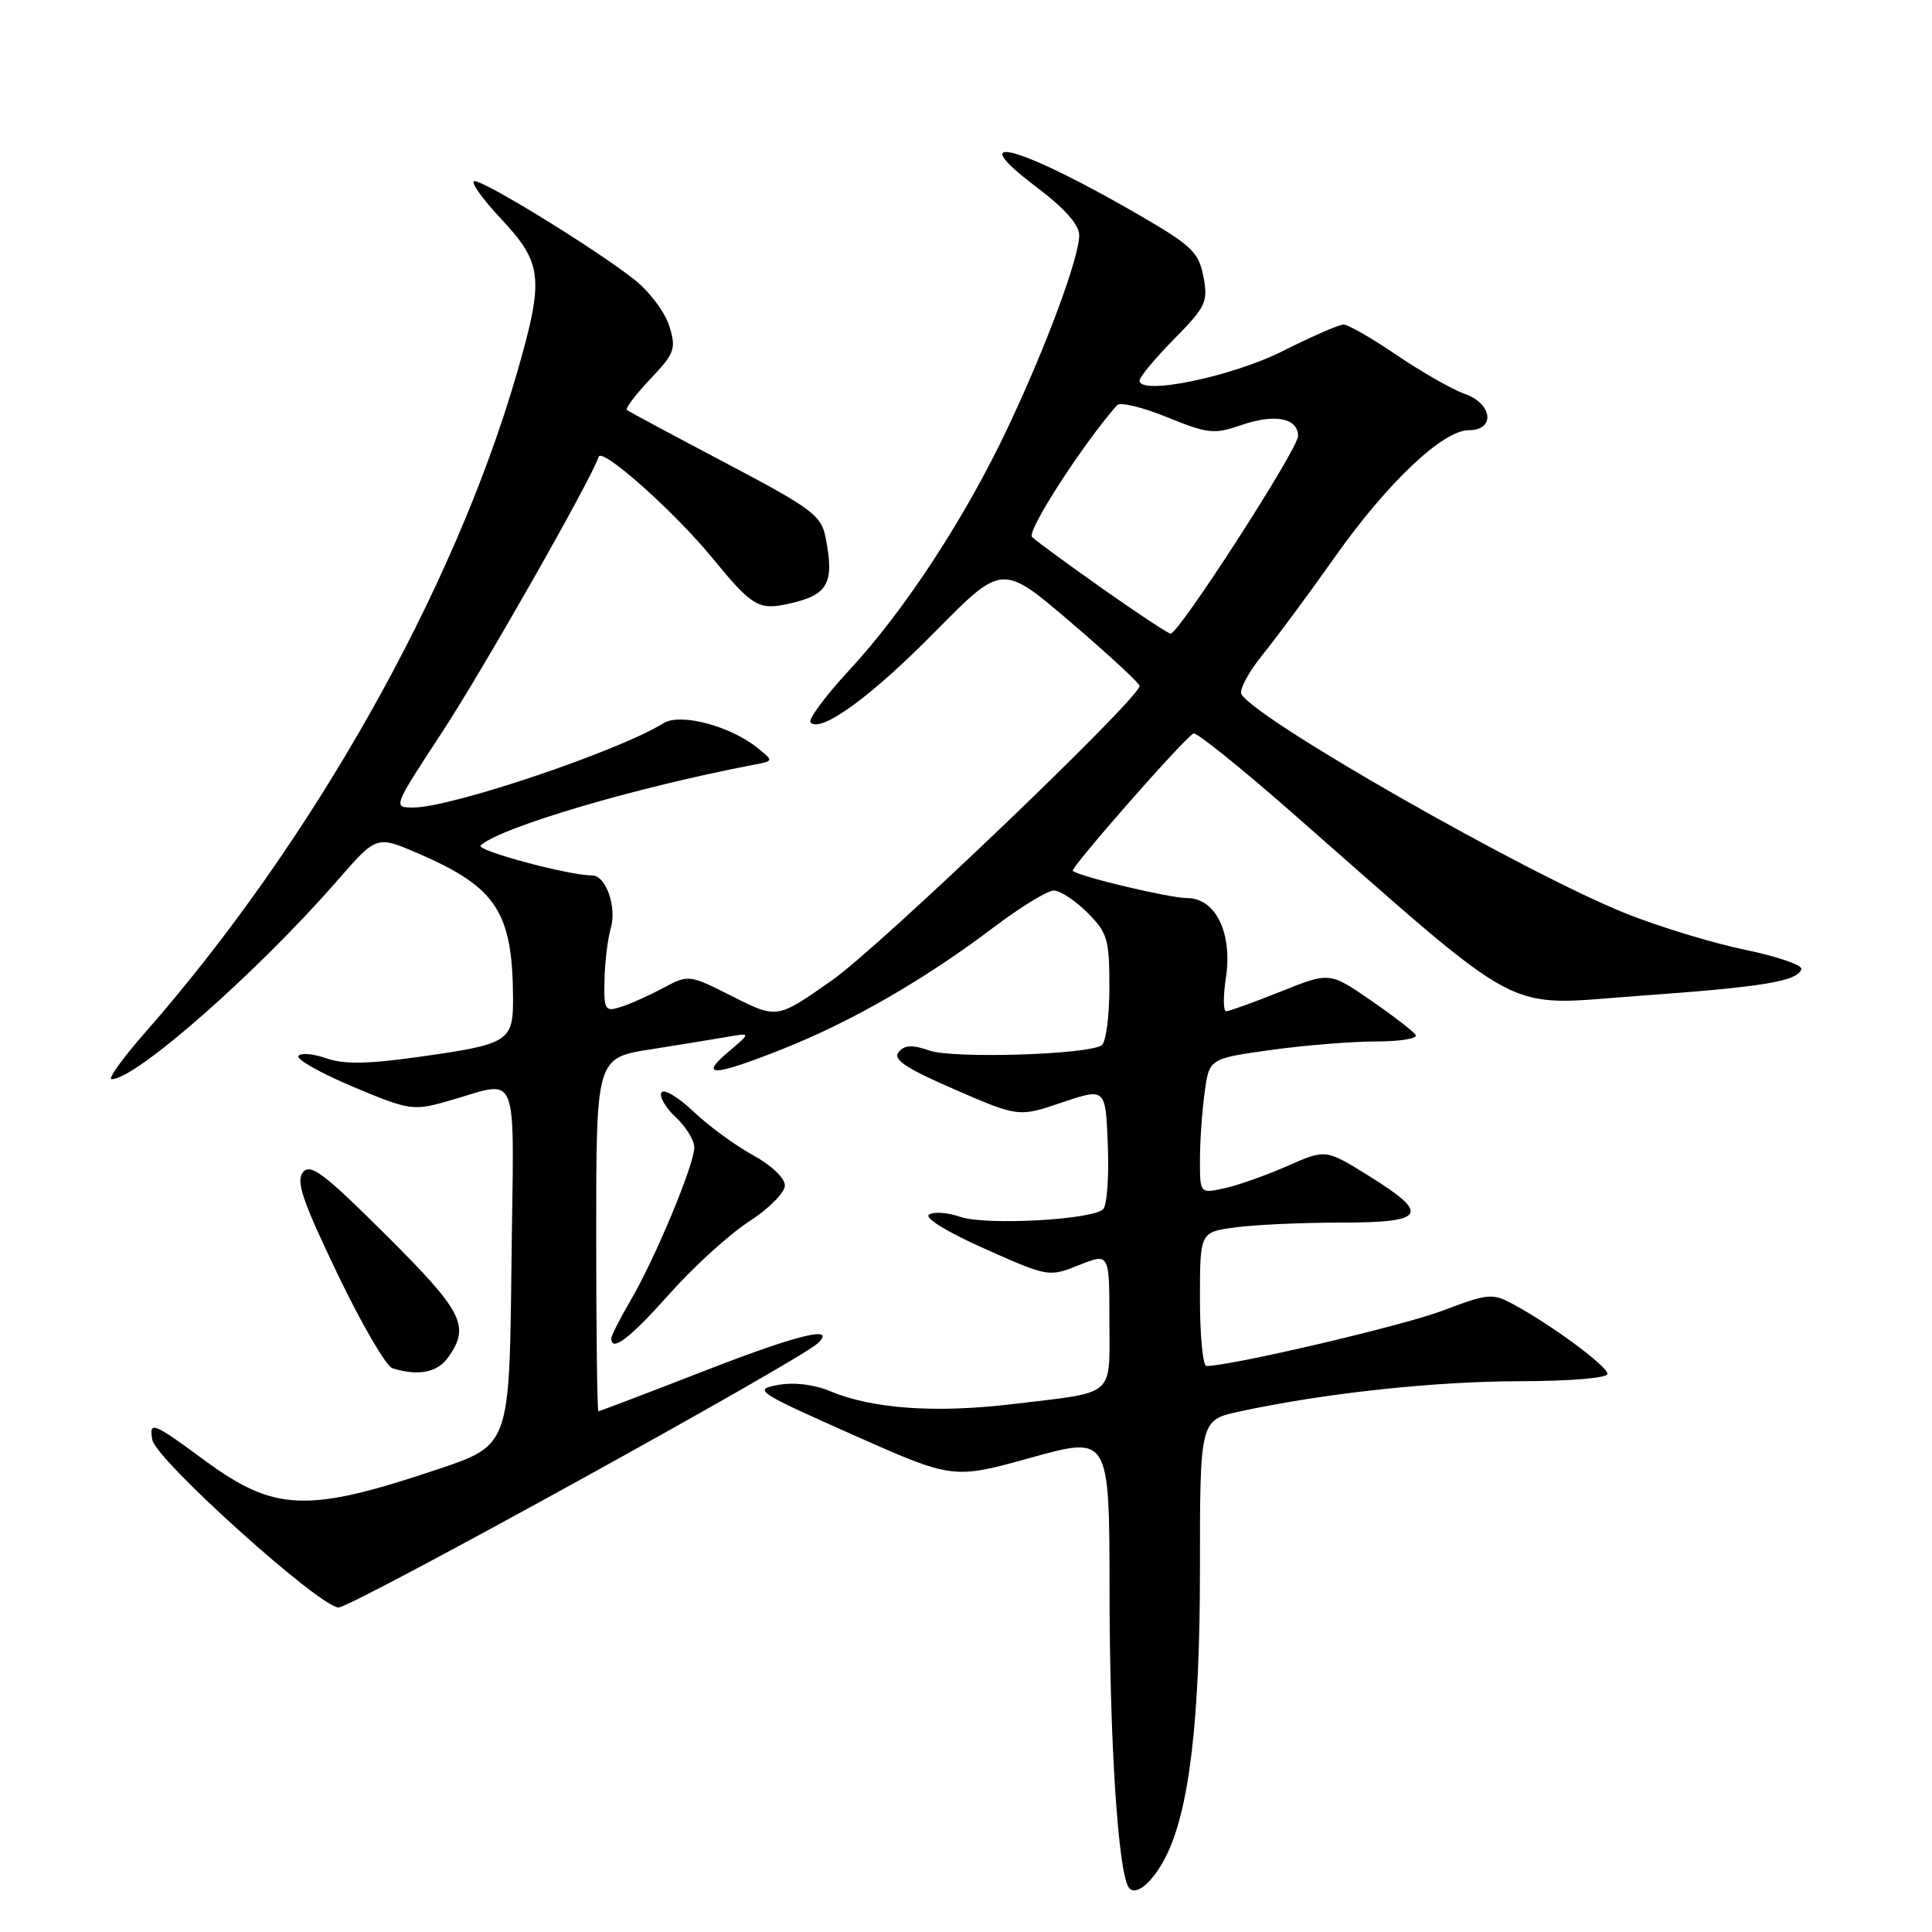 <?xml version="1.0" encoding="UTF-8" standalone="no"?>
<!DOCTYPE svg PUBLIC "-//W3C//DTD SVG 1.1//EN" "http://www.w3.org/Graphics/SVG/1.1/DTD/svg11.dtd" >
<svg xmlns="http://www.w3.org/2000/svg" xmlns:xlink="http://www.w3.org/1999/xlink" version="1.1" viewBox="0 0 256 256">
 <g >
 <path fill="currentColor"
d=" M 154.45 246.07 C 157.57 239.99 159.00 228.01 159.00 207.98 C 159.00 188.17 159.00 188.17 164.25 187.03 C 175.44 184.61 189.99 183.04 201.25 183.02 C 208.01 183.01 213.00 182.60 213.00 182.05 C 213.00 181.04 205.68 175.62 200.60 172.87 C 197.75 171.32 197.27 171.36 191.09 173.69 C 185.76 175.70 163.10 181.00 159.86 181.00 C 159.39 181.00 159.00 177.01 159.00 172.14 C 159.00 163.27 159.00 163.27 163.64 162.64 C 166.19 162.29 172.49 162.00 177.64 162.00 C 188.95 162.00 189.60 160.91 181.33 155.78 C 175.66 152.26 175.66 152.26 170.58 154.50 C 167.79 155.73 164.04 157.06 162.25 157.45 C 159.00 158.16 159.00 158.16 159.00 153.72 C 159.00 151.28 159.28 147.25 159.62 144.77 C 160.23 140.27 160.23 140.27 168.37 139.13 C 172.84 138.51 179.11 138.00 182.31 138.00 C 185.50 138.00 187.88 137.61 187.59 137.14 C 187.30 136.67 184.61 134.60 181.62 132.54 C 176.18 128.79 176.18 128.79 169.67 131.40 C 166.09 132.83 162.85 134.00 162.47 134.00 C 162.08 134.00 162.07 132.00 162.44 129.55 C 163.33 123.62 161.08 119.00 157.29 119.00 C 155.00 119.00 143.15 116.19 142.15 115.40 C 141.74 115.08 157.04 97.65 158.15 97.19 C 158.55 97.01 164.43 101.74 171.21 107.69 C 202.61 135.24 198.90 133.27 216.97 131.97 C 233.73 130.77 238.15 130.04 238.69 128.42 C 238.87 127.89 235.50 126.73 231.22 125.85 C 226.93 124.96 219.84 122.80 215.46 121.05 C 202.26 115.77 166.64 95.46 164.50 92.00 C 164.16 91.44 165.42 89.08 167.31 86.74 C 169.20 84.41 173.49 78.61 176.84 73.86 C 183.82 63.97 191.18 57.00 194.64 57.00 C 198.20 57.00 197.76 53.46 194.04 52.17 C 192.42 51.60 188.39 49.30 185.10 47.07 C 181.81 44.83 178.62 43.00 178.03 43.00 C 177.44 43.00 173.81 44.58 169.97 46.52 C 163.21 49.92 151.00 52.44 151.00 50.43 C 151.00 49.95 153.06 47.48 155.57 44.93 C 159.78 40.66 160.09 40.00 159.47 36.70 C 158.89 33.58 157.92 32.59 152.15 29.20 C 135.70 19.52 126.88 16.89 137.33 24.78 C 141.06 27.60 143.00 29.78 143.00 31.16 C 143.00 34.13 138.63 45.91 133.50 56.75 C 127.87 68.65 119.89 80.85 112.55 88.78 C 109.35 92.23 107.03 95.37 107.40 95.74 C 108.81 97.14 115.46 92.29 123.97 83.64 C 132.80 74.69 132.80 74.69 141.90 82.47 C 146.90 86.75 151.00 90.54 151.00 90.89 C 151.00 92.52 116.67 125.38 110.24 129.90 C 102.97 135.01 102.97 135.01 97.12 132.06 C 91.29 129.12 91.26 129.11 87.88 130.91 C 86.02 131.91 83.49 133.04 82.25 133.43 C 80.15 134.09 80.01 133.85 80.10 129.82 C 80.15 127.44 80.53 124.38 80.93 123.00 C 81.75 120.16 80.29 116.00 78.46 116.00 C 75.34 116.00 62.95 112.67 63.68 112.02 C 66.46 109.57 84.25 104.32 100.00 101.31 C 102.50 100.83 102.50 100.83 100.40 99.12 C 96.78 96.19 90.14 94.43 87.91 95.83 C 82.01 99.51 59.80 107.00 54.78 107.00 C 52.05 107.00 52.06 106.97 58.48 97.18 C 63.99 88.78 78.30 63.61 79.33 60.52 C 79.75 59.25 89.27 67.71 94.32 73.85 C 99.74 80.46 100.50 80.90 104.68 79.96 C 109.77 78.81 110.60 77.24 109.37 71.11 C 108.81 68.29 107.48 67.31 96.12 61.33 C 89.18 57.67 83.30 54.52 83.06 54.32 C 82.83 54.12 84.22 52.28 86.16 50.23 C 89.41 46.80 89.62 46.23 88.69 43.21 C 88.14 41.40 86.05 38.62 84.05 37.04 C 79.07 33.10 64.30 24.00 62.88 24.00 C 62.25 24.00 63.81 26.23 66.36 28.96 C 71.94 34.92 72.13 36.86 68.46 49.56 C 60.09 78.41 41.34 111.64 19.15 136.91 C 16.21 140.26 14.25 143.00 14.79 143.00 C 18.02 143.00 34.13 128.81 44.77 116.60 C 49.90 110.71 49.90 110.71 55.45 113.10 C 65.77 117.56 67.92 120.84 67.98 132.21 C 68.01 138.02 67.45 138.37 55.44 140.05 C 48.69 141.00 45.57 141.05 43.21 140.22 C 41.47 139.62 39.82 139.48 39.54 139.93 C 39.27 140.38 42.52 142.21 46.77 144.00 C 54.06 147.07 54.75 147.19 59.00 146.00 C 69.13 143.18 68.07 140.56 67.77 167.63 C 67.50 191.50 67.50 191.50 58.00 194.69 C 40.68 200.50 36.39 200.33 27.06 193.47 C 20.27 188.46 19.73 188.25 20.18 190.78 C 20.66 193.44 42.39 213.00 44.87 213.00 C 46.61 213.00 105.82 180.36 108.34 178.01 C 110.96 175.56 105.84 176.79 93.52 181.58 C 85.85 184.56 79.45 187.00 79.29 187.00 C 79.13 187.00 79.00 176.47 79.00 163.59 C 79.00 140.18 79.00 140.18 86.25 139.04 C 90.24 138.41 94.85 137.66 96.50 137.37 C 99.50 136.85 99.50 136.85 96.50 139.39 C 92.51 142.76 94.56 142.64 103.83 138.95 C 112.91 135.33 122.58 129.75 131.58 122.94 C 135.17 120.22 138.79 118.00 139.63 118.00 C 140.47 118.00 142.47 119.32 144.08 120.92 C 146.75 123.60 147.00 124.44 147.00 130.86 C 147.00 134.72 146.53 138.17 145.96 138.52 C 143.96 139.76 126.28 140.29 123.18 139.21 C 120.86 138.41 119.87 138.45 119.07 139.41 C 118.27 140.38 119.99 141.53 126.50 144.36 C 134.97 148.03 134.97 148.03 140.73 146.08 C 146.50 144.14 146.50 144.14 146.79 151.72 C 146.96 155.90 146.68 159.72 146.18 160.22 C 144.76 161.64 130.59 162.40 127.25 161.24 C 125.62 160.67 123.76 160.53 123.11 160.93 C 122.42 161.36 125.43 163.21 130.44 165.45 C 138.91 169.22 138.97 169.23 142.98 167.63 C 147.00 166.02 147.00 166.02 147.00 174.94 C 147.00 185.29 148.04 184.39 134.08 186.06 C 123.95 187.27 115.59 186.68 110.00 184.34 C 107.83 183.44 105.20 183.12 103.06 183.52 C 99.78 184.13 100.24 184.44 112.95 190.09 C 126.28 196.02 126.28 196.02 136.64 193.14 C 147.00 190.27 147.00 190.27 147.02 210.88 C 147.03 230.59 148.14 247.79 149.53 250.04 C 150.37 251.40 152.67 249.55 154.45 246.07 Z  M 59.44 179.78 C 62.31 175.69 61.33 173.79 51.17 163.67 C 42.96 155.49 41.15 154.12 40.15 155.32 C 39.18 156.49 40.08 159.12 44.72 168.80 C 47.90 175.42 51.17 181.05 52.00 181.30 C 55.49 182.38 57.98 181.87 59.44 179.78 Z  M 88.69 171.47 C 91.88 167.87 96.64 163.55 99.25 161.86 C 101.87 160.17 104.00 158.02 104.00 157.08 C 104.00 156.10 102.19 154.38 99.75 153.05 C 97.41 151.77 93.86 149.17 91.87 147.27 C 89.87 145.37 87.97 144.24 87.65 144.76 C 87.32 145.28 88.17 146.75 89.53 148.03 C 90.89 149.30 92.00 151.11 92.00 152.04 C 92.00 154.29 86.82 166.74 83.59 172.25 C 82.17 174.69 81.00 176.97 81.00 177.34 C 81.00 179.22 83.45 177.35 88.69 171.47 Z  M 146.09 78.00 C 141.46 74.74 137.26 71.66 136.75 71.15 C 136.01 70.41 143.43 58.90 148.01 53.69 C 148.41 53.24 151.39 53.95 154.64 55.28 C 160.06 57.48 160.89 57.57 164.46 56.33 C 168.92 54.79 172.00 55.38 172.00 57.78 C 172.00 59.50 156.17 84.03 155.11 83.96 C 154.77 83.94 150.71 81.26 146.09 78.00 Z "/>
</g>
</svg>